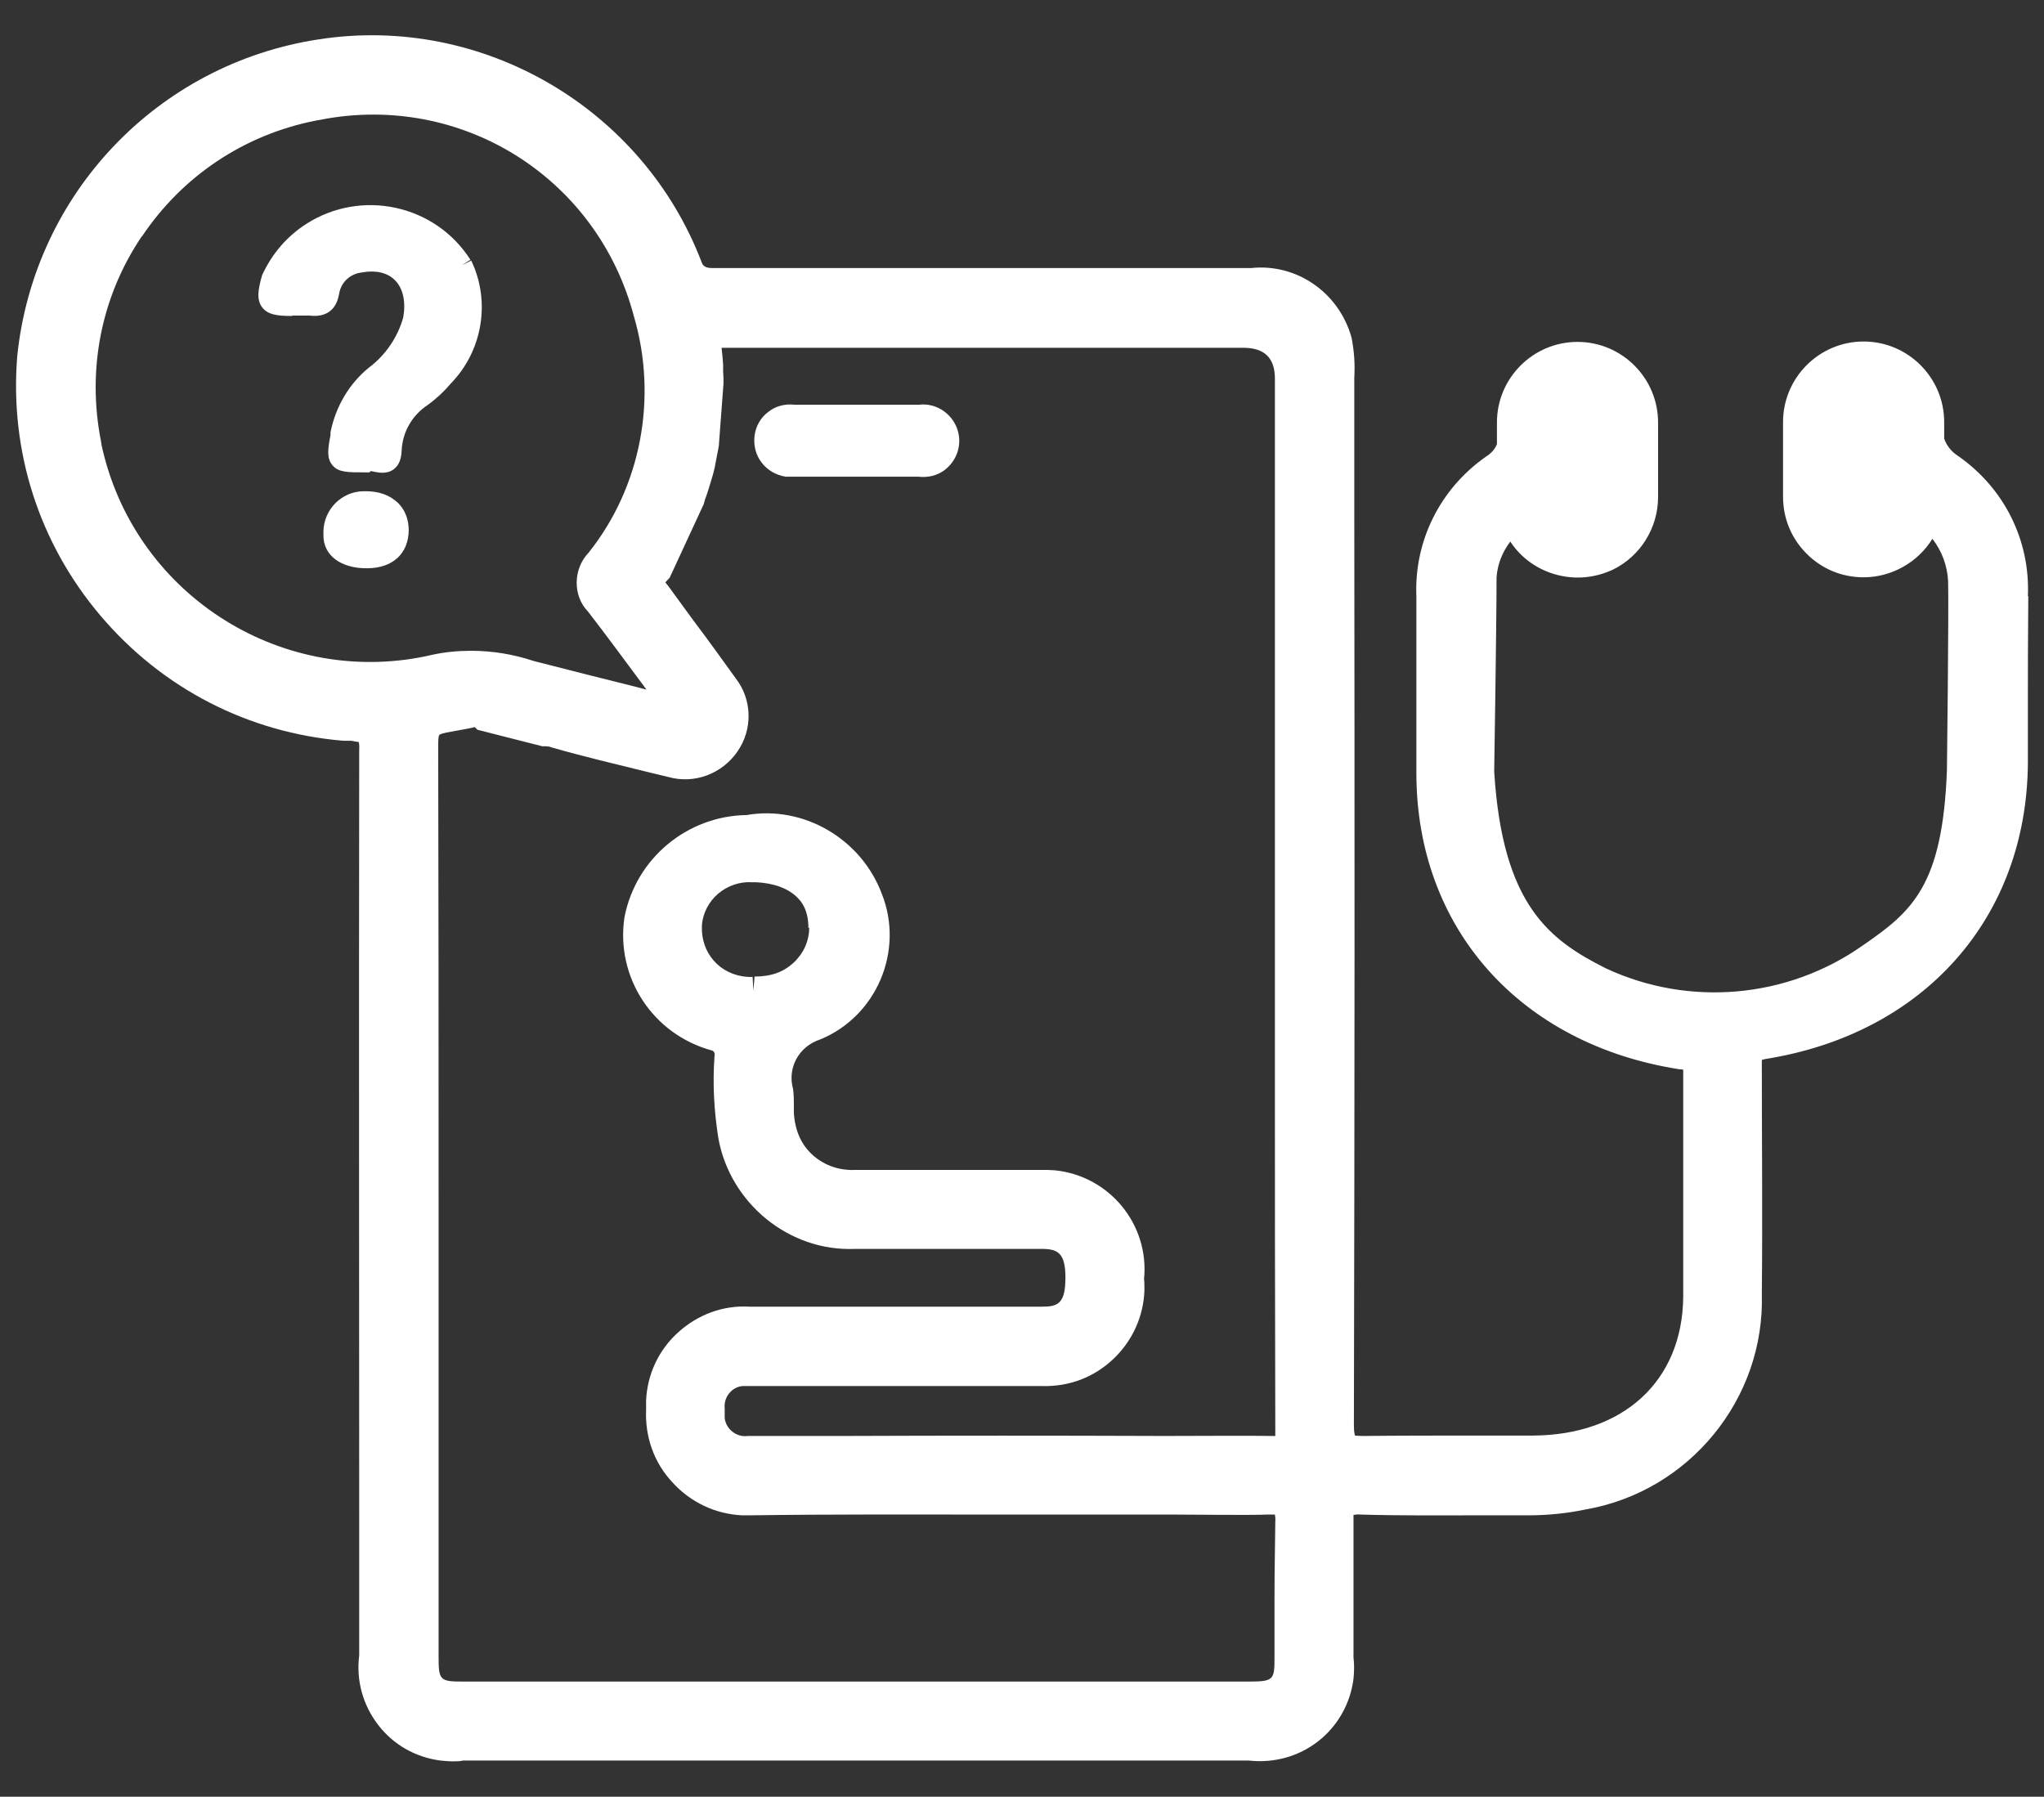 <?xml version="1.0" encoding="UTF-8"?><svg id="_圖層_1" xmlns="http://www.w3.org/2000/svg" viewBox="0 0 52.01 45.72"><rect x="0" y="0" width="52.01" height="45.72" fill="#333333" stroke="none"/><defs><style>.cls-1{fill:#fff;stroke-width:0px;}</style></defs><path class="cls-1" d="m19.99,12.13s.08,0,.12,0c.04,0,.08,0,.11,0,1.06,0,2.12,0,3.15,0,.24.03.49-.03.68-.18s.32-.37.35-.61c.07-.5-.29-.97-.79-1.04-.09-.01-.17-.01-.21,0-.35,0-.69,0-1.04,0h-.51s-.55,0-.55,0c-.37,0-.74,0-1.07,0-.25-.03-.49.03-.68.18-.2.15-.32.37-.35.61-.03.24.03.49.18.68.15.2.37.32.61.36Z"/><path class="cls-1" d="m7.44,8.03h.16c.09,0,.18,0,.27,0,.18.02.66.05.76-.56.05-.29.28-.51.6-.54.34-.06.63.01.82.2.21.21.28.56.21.95-.14.5-.45.96-.88,1.28-.5.41-.84.99-.97,1.64v.07c-.07.37-.1.59.05.77.15.18.38.18.83.18h.11l.03-.03s.05,0,.07.01c.06.01.14.03.23.03.09,0,.2-.02.29-.09.13-.1.19-.25.2-.47.02-.47.26-.9.67-1.17.22-.16.42-.35.58-.54.81-.83,1.02-2.09.52-3.13l-.24.12.22-.14c-.9-1.41-2.78-1.81-4.18-.91-.48.31-.86.74-1.12,1.3-.1.35-.15.62,0,.82.15.2.42.22.76.22Z"/><path class="cls-1" d="m9.26,12.5h0c-.56,0-1.02.46-1.03,1.02,0,.05,0,.1,0,.11,0,.5.44.83,1.09.83,0,0,.01,0,.02,0,.65,0,1.05-.37,1.06-.96,0-.28-.09-.52-.27-.7-.21-.2-.49-.31-.88-.3Z"/><path class="cls-1" d="m51.6,15.17h0c.06-1.42-.6-2.75-1.78-3.57-.16-.1-.29-.26-.35-.44v-.42c0-1.13-.92-2.05-2.05-2.05s-2.05.92-2.05,2.05v1.9c0,.55.21,1.06.6,1.45.39.39.9.6,1.45.6h0c.72,0,1.39-.39,1.75-.98.24.31.38.68.4,1.08.02.73-.03,4.78-.03,4.81-.11,2.93-.88,3.59-2.13,4.45-1.92,1.36-4.43,1.58-6.55.59-1.43-.72-2.63-1.6-2.84-5.01,0,0,.06-3.71.06-4.93.02-.33.14-.64.35-.92.24.37.6.65,1.03.8.52.18,1.07.15,1.57-.08.71-.34,1.16-1.07,1.16-1.85v-1.9c0-1.13-.92-2.05-2.05-2.05s-2.05.92-2.05,2.05v.55c-.05.13-.15.24-.28.32-1.17.82-1.83,2.15-1.77,3.56,0,1.41,0,1.92,0,2.63v1.86c0,3.95,2.64,6.91,6.7,7.54.03,0,.06,0,.09.01,0,.94,0,1.87,0,2.81,0,.99,0,1.98,0,2.97-.02,2.14-1.52,3.52-3.83,3.53-.5,0-1.01,0-1.51,0-.92,0-1.84,0-2.76.01-.02,0-.04,0-.06,0-.15,0-.2-.02-.19,0,0-.01-.03-.07-.03-.26.02-8.64.02-15.2.01-23.36v-3.31c.02-.33,0-.67-.07-1.02-.32-1.15-1.4-1.89-2.55-1.77h-13.73q-.2,0-.25-.13C16.37,2.76,12.28.36,8.12,1,4.02,1.62.87,4.92.44,9.05c-.2,2.42.55,4.77,2.12,6.62,1.57,1.85,3.76,2.98,6.18,3.18h.2c.13.02.19.04.19.03,0,.02.02.07.01.22-.01,8.39,0,12.21,0,19.33v3.69c-.08.64.09,1.26.48,1.77.39.51.96.83,1.59.91.11.01.21.02.31.02.09,0,.18,0,.26-.02h20c.63.07,1.26-.1,1.76-.49.5-.39.82-.96.9-1.59.02-.19.02-.39,0-.54v-1.44c0-.46,0-.5,0-1.98,0-.13,0-.19,0-.21.02,0,.08-.02.18-.01,1,.03,2.01.02,3.01.02h1.26c.48,0,.99-.05,1.46-.15,2.64-.46,4.56-2.82,4.48-5.48.02-1.95,0-3.9,0-5.85,0-.06,0-.1,0-.11.02,0,.04-.01.08-.02,4.05-.64,6.67-3.6,6.69-7.55,0-.93,0-1.43,0-1.84,0-.6,0-1.02.01-2.39Zm-31.01,8.44c0,.34-.15.66-.4.89-.25.23-.56.35-.99.35l-.03.36-.02-.35c-.72.02-1.26-.5-1.29-1.18,0-.05,0-.09,0-.13.05-.66.64-1.14,1.28-1.1h.1c.45.02.83.16,1.06.4.19.19.27.45.27.76ZM3.61,6.02c1.03-1.54,2.6-2.59,4.42-2.95.11-.02.22-.04.33-.06,3.52-.58,6.86,1.58,7.77,5.04.61,2.08.18,4.34-1.15,6.01-.41.43-.4,1.11-.02,1.5.48.62.94,1.25,1.41,1.88l.08.11-.26-.07c-.88-.22-1.76-.44-2.61-.66-.51-.17-1.05-.26-1.59-.26-.33,0-.66.03-.98.1-3.75.88-7.52-1.46-8.4-5.22-.02-.07-.03-.14-.04-.21h0c-.36-1.82,0-3.68,1.04-5.22Zm28.82,36.14c0,.58-.01.63-.65.63H11.79c-.6,0-.63-.03-.63-.64v-11.7c0-3.85,0-7.59-.01-11.51,0-.19.02-.23.03-.24,0,0,.03-.03.18-.06.26-.05.69-.12.72-.14l.07.07,1.65.42h.05c.06,0,.12,0,.19.03.8.23,1.61.42,2.42.62l.54.13c.67.19,1.37-.08,1.76-.64.4-.57.38-1.33-.04-1.87-.36-.5-.72-1-1.09-1.49l-.62-.85-.08-.1s.07-.08.11-.12l.87-1.88s.02-.09.04-.14c.05-.13.09-.27.13-.4l.06-.2c.02-.09.05-.18.06-.26l.09-.47.12-1.6c0-.08,0-.17-.01-.3,0-.07,0-.13,0-.17-.01-.14-.02-.28-.04-.43,1.5,0,3,0,4.51,0h8.77q.8,0,.8.78v17.42c0,3.16,0,5.54.01,9.35,0,.08,0,.12,0,.14-.03,0-.07,0-.14,0-.39-.01-1.96,0-2.57,0h-.23c-2.66-.01-5.33-.01-7.99,0h-2.49c-.28.04-.55-.16-.59-.45,0-.05,0-.1,0-.15v-.05s0-.05,0-.05c-.03-.28.17-.54.45-.57.04,0,.08,0,.17,0h7.45c.69.02,1.32-.22,1.81-.68.49-.46.78-1.09.8-1.76,0-.12,0-.23-.01-.28.14-1.39-.88-2.63-2.27-2.77-.12-.01-.23-.01-.33-.01h-4.74c-.39.02-.77-.1-1.07-.36-.3-.26-.47-.62-.5-1.09,0-.08,0-.16,0-.23,0-.11,0-.21-.02-.38-.15-.53.14-1.08.69-1.26,1.44-.59,2.14-2.26,1.57-3.7-.53-1.42-2.01-2.26-3.44-2.01-1.51.02-2.82,1.1-3.11,2.6-.23,1.53.72,2.98,2.22,3.39.05.01.09.06.07.16-.05.69-.01,1.39.1,2.08.3,1.65,1.8,2.88,3.47,2.81,1.06,0,2.12,0,3.17,0h1.59c.41,0,.6.11.6.73,0,.66-.19.74-.59.74h-7.45c-.67-.04-1.31.2-1.81.65-.5.45-.79,1.07-.82,1.74,0,.09,0,.18,0,.23-.03.69.2,1.35.67,1.85.46.51,1.1.81,1.78.84.06,0,.12,0,.18,0,2.1-.03,4.21-.02,6.31-.02,1.39,0,2.77,0,4.16,0h.25c.59,0,2.02.02,2.46,0,.03,0,.06,0,.09,0,.06,0,.09,0,.1,0,0,.02.02.08.01.19-.02,1.47-.02,1.52-.02,1.97v1.46s.37,0,.37,0h0s-.36,0-.36,0Z"/></svg>